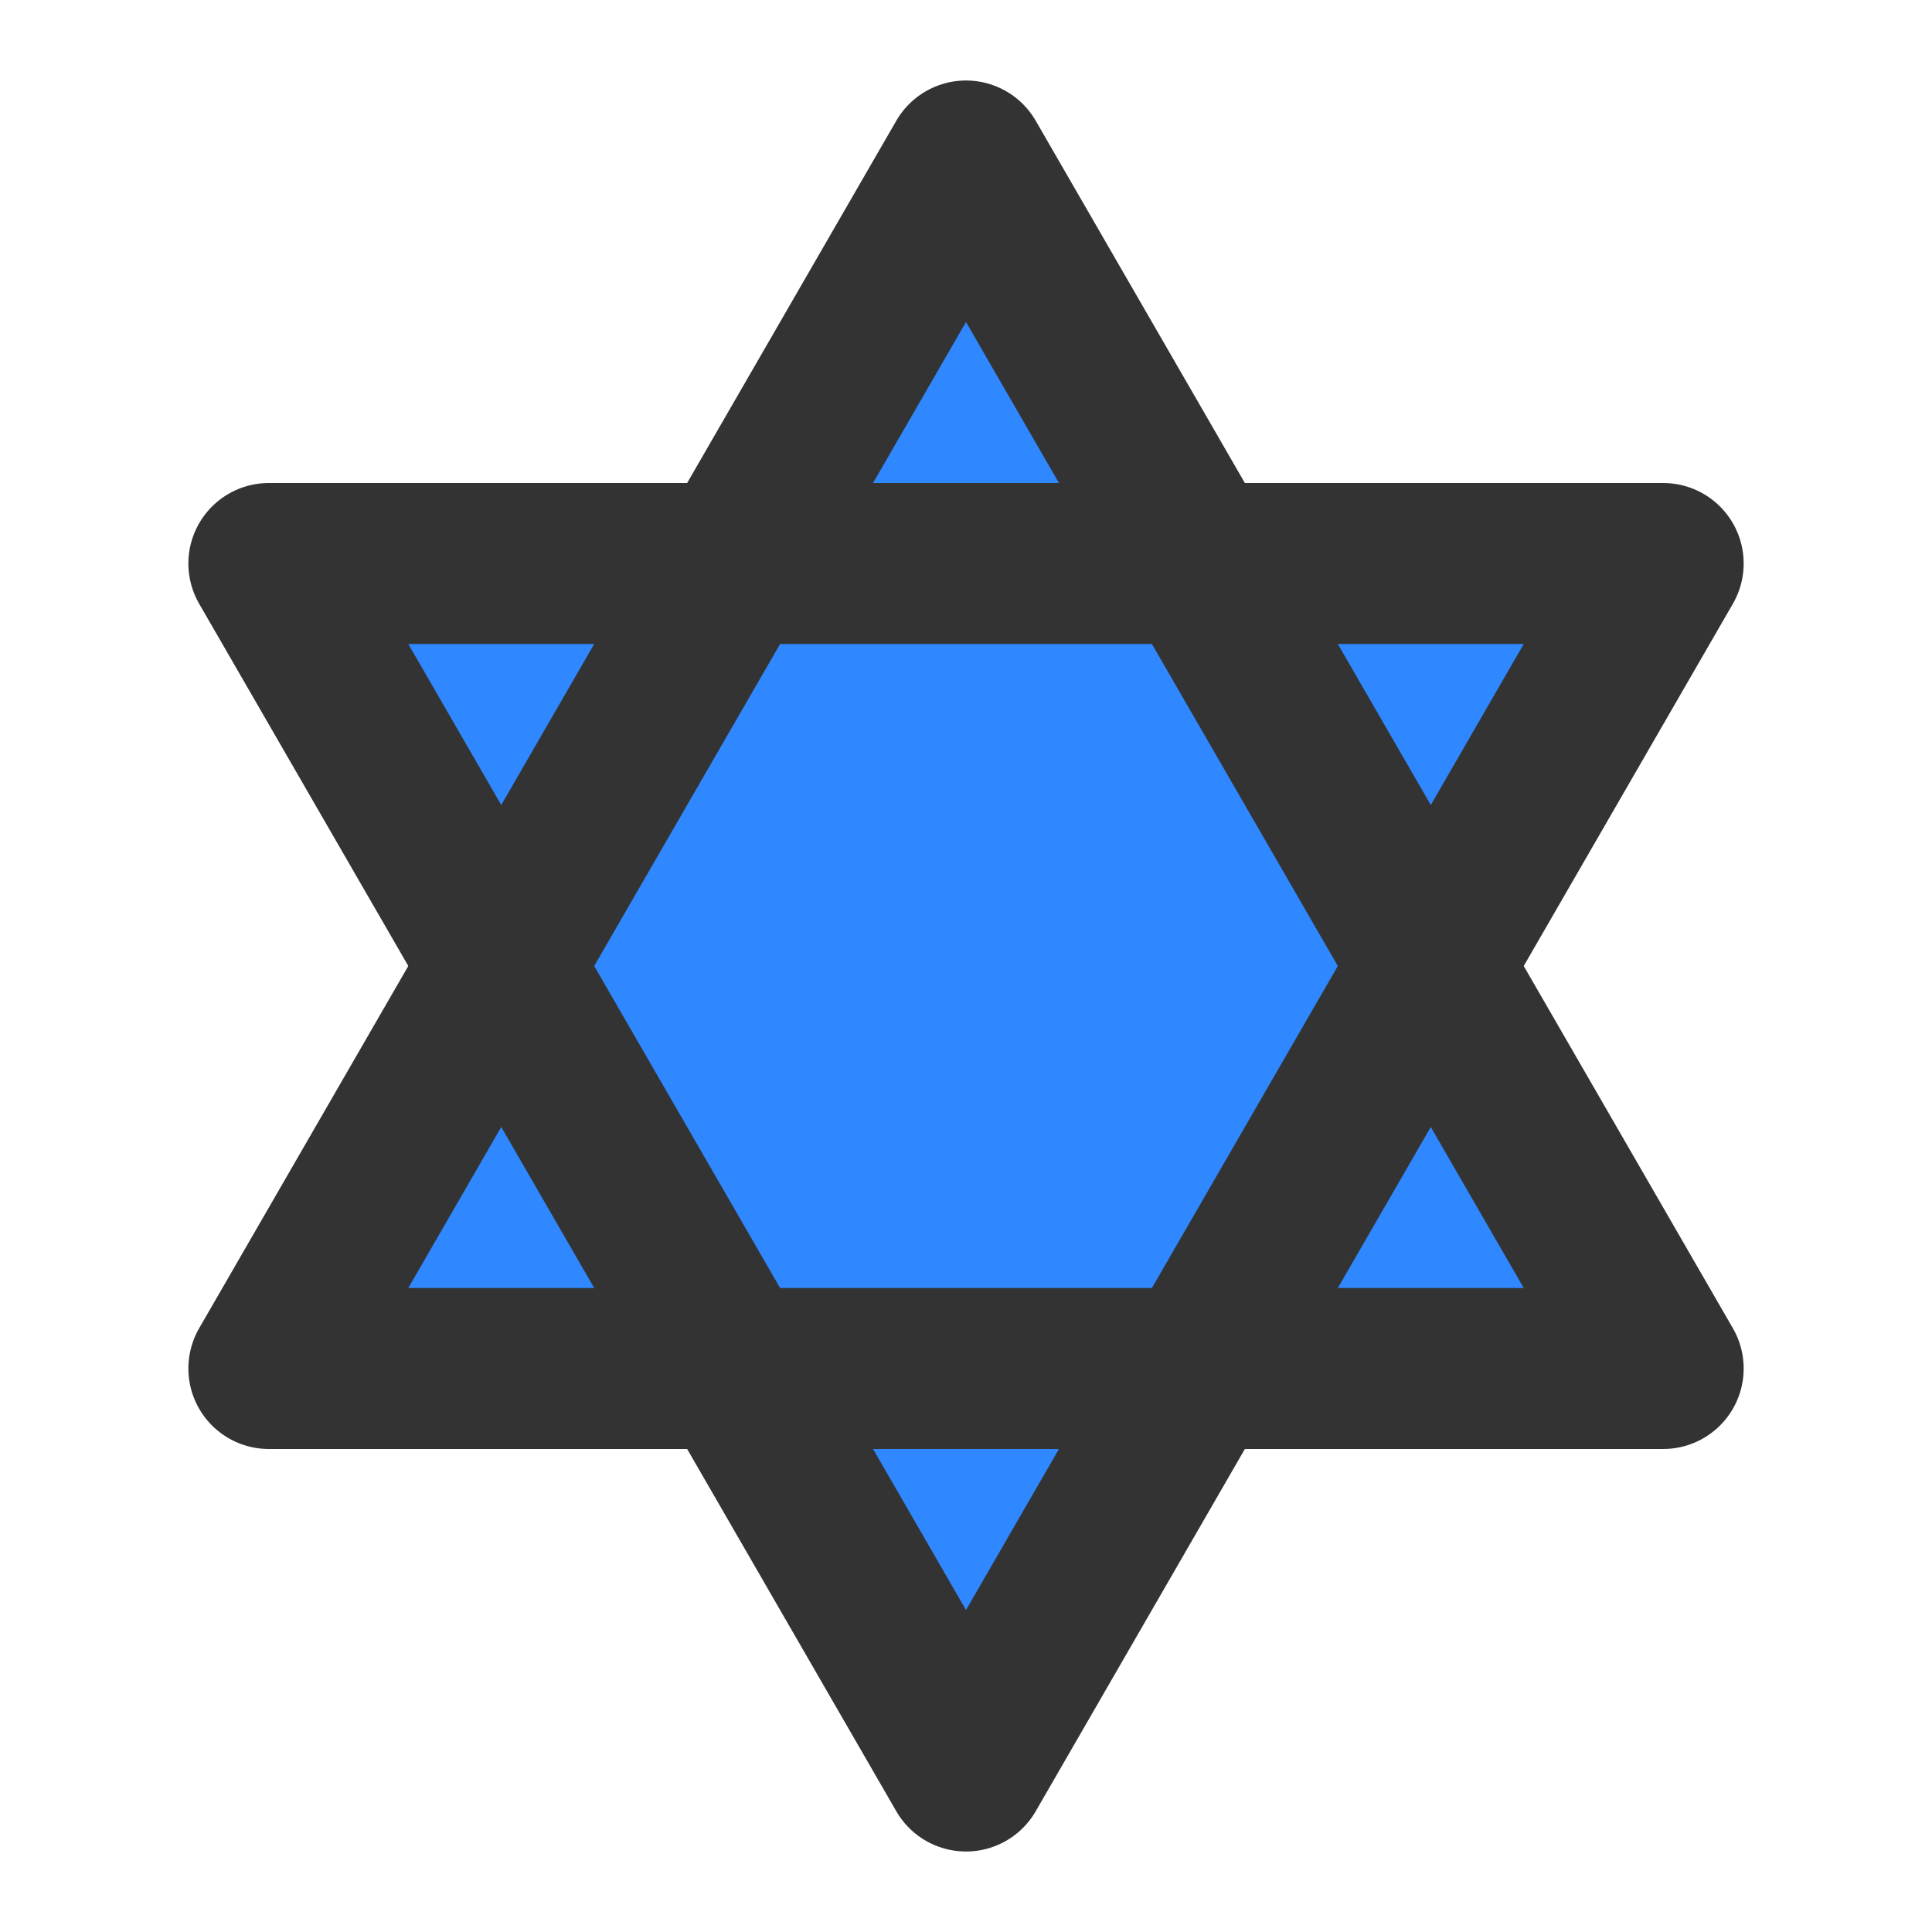 <?xml version="1.0" encoding="UTF-8"?><svg width="24" height="24" viewBox="0 0 48 48" fill="none" xmlns="http://www.w3.org/2000/svg"><path d="M24 4L41.321 34H6.68L24 4Z" fill="#2F88FF"/><path d="M24 44L41.321 14H6.68L24 44Z" fill="#2F88FF"/><path d="M24 4L41.321 34H6.68L24 4Z" stroke="#333" stroke-width="4" stroke-linecap="round" stroke-linejoin="round"/><path d="M24 44L41.321 14H6.68L24 44Z" stroke="#333" stroke-width="4" stroke-linecap="round" stroke-linejoin="round"/></svg>